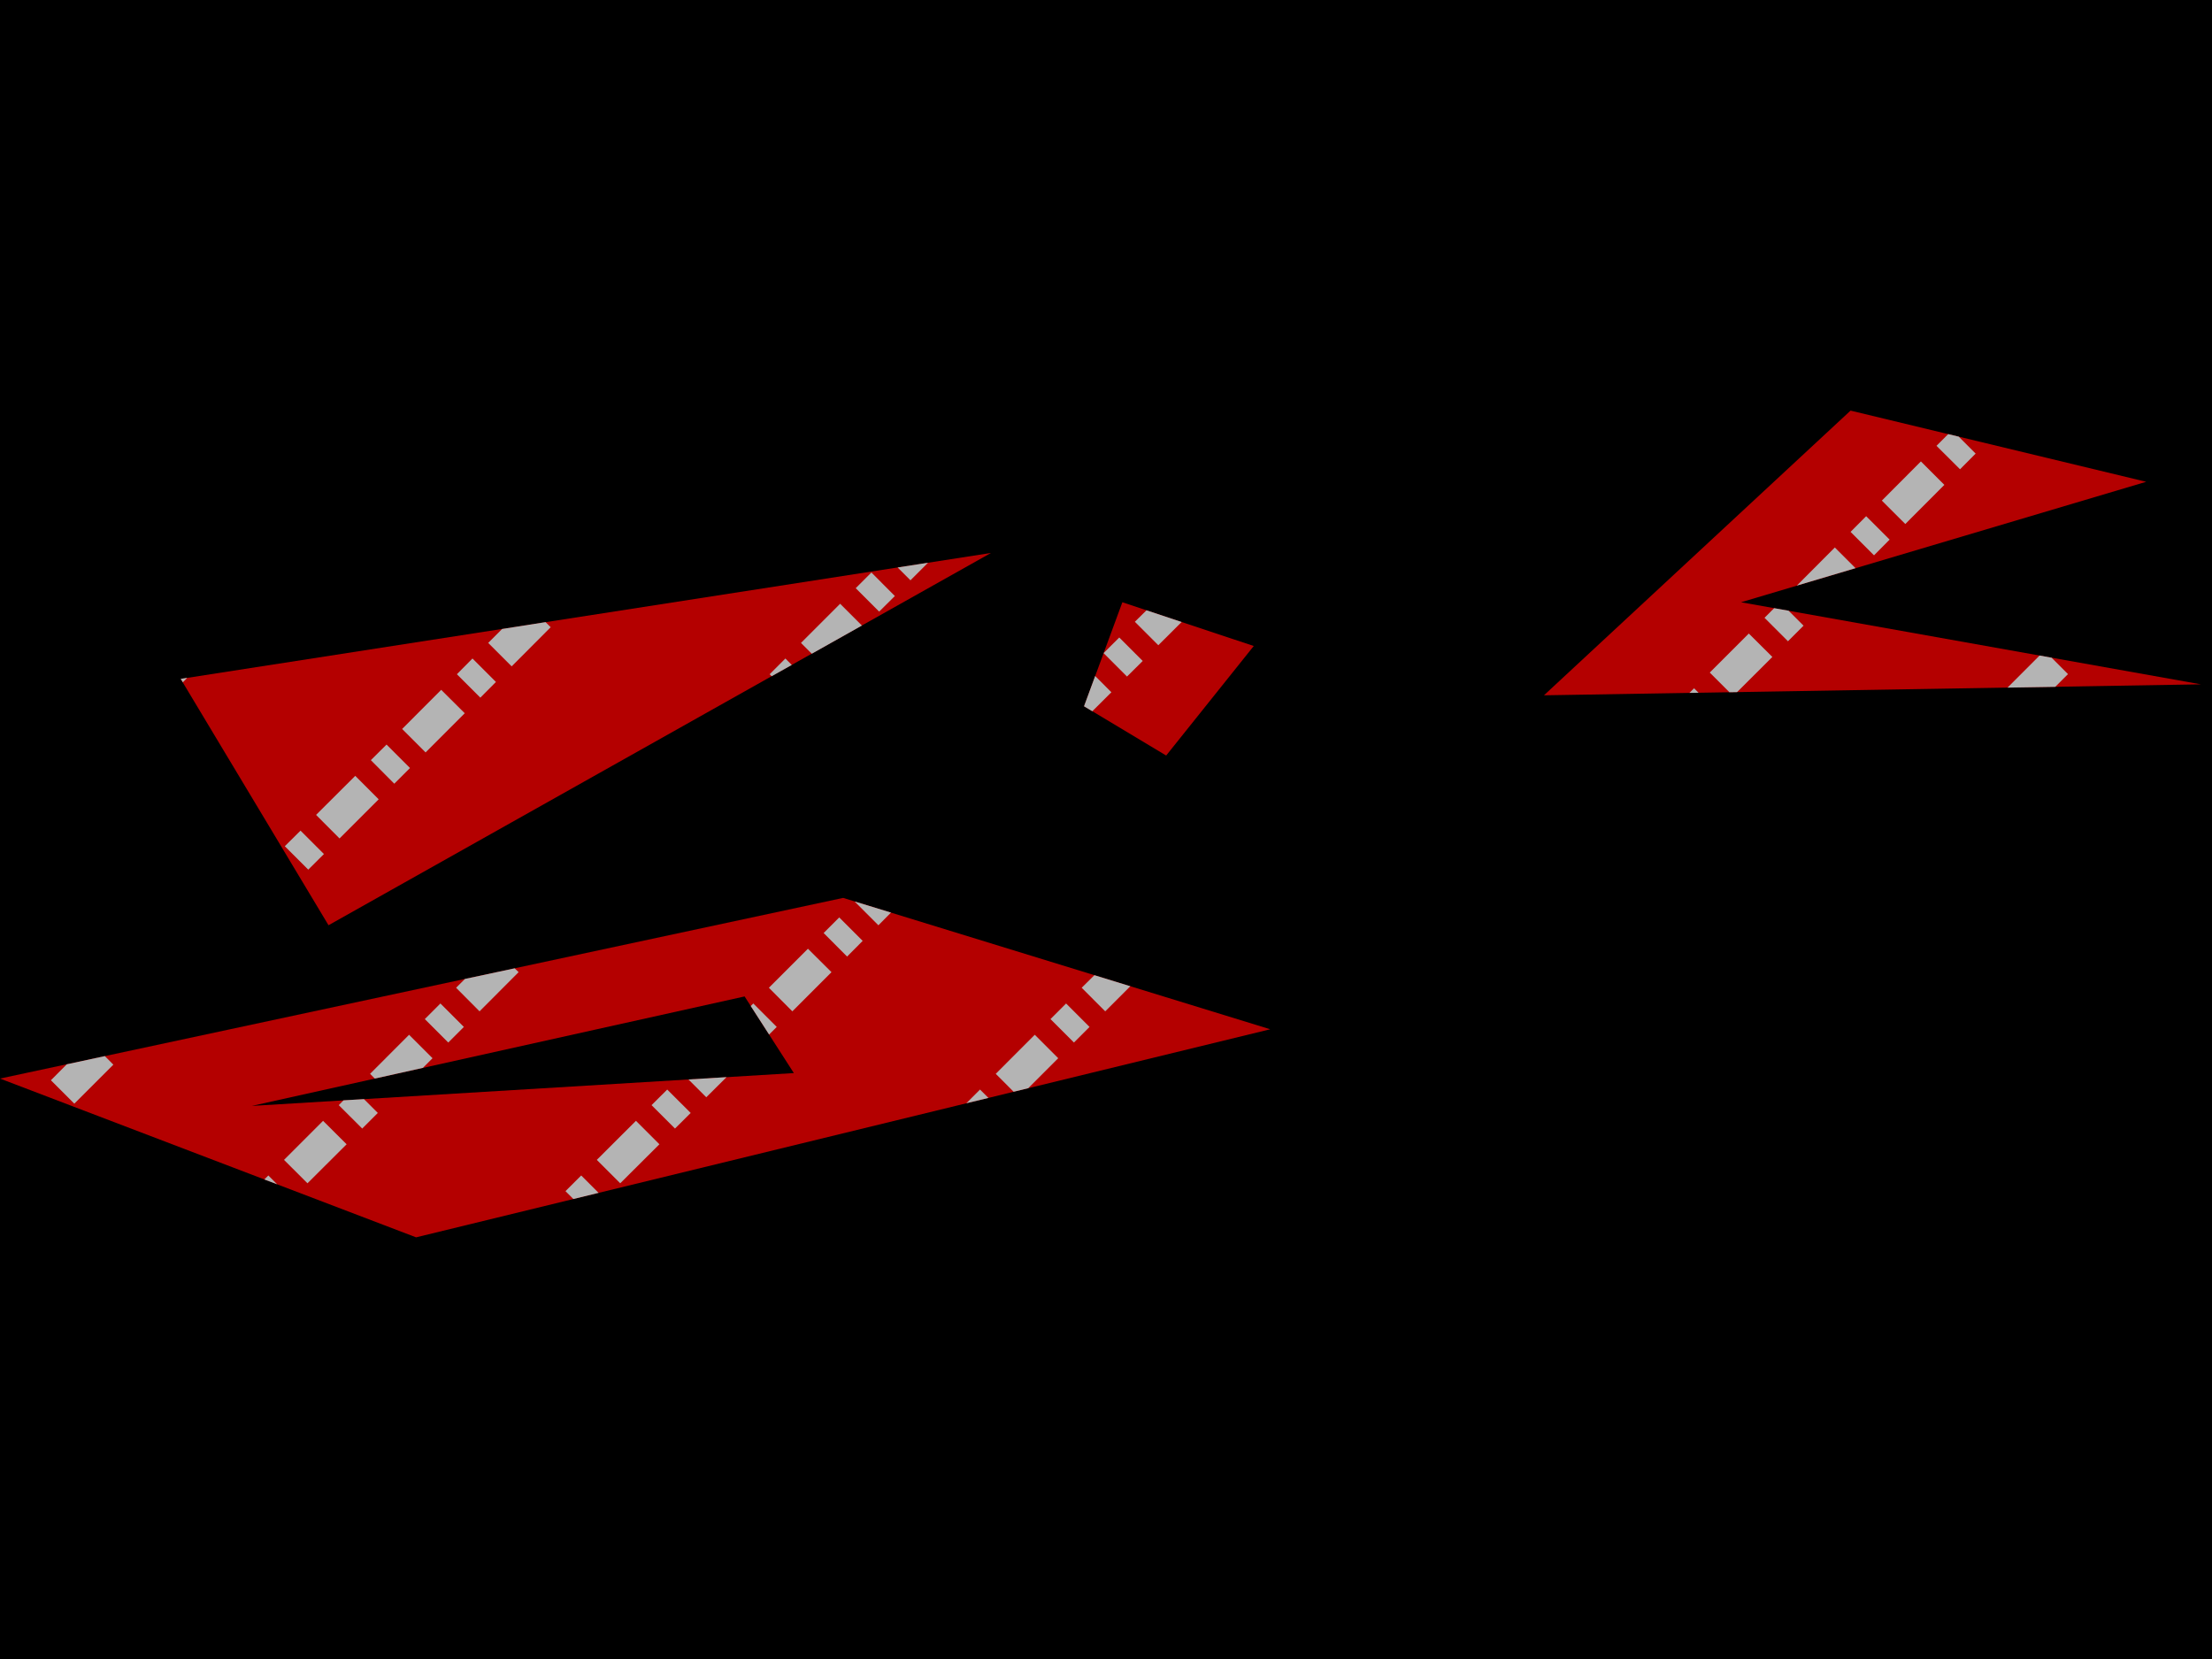 <?xml version="1.0" encoding="UTF-8"?>
<svg xmlns="http://www.w3.org/2000/svg" xmlns:xlink="http://www.w3.org/1999/xlink" width="200" height="150" viewBox="0 0 200 150">
<defs>
<filter id="filter-remove-color-and-invert-alpha" x="0%" y="0%" width="100%" height="100%">
<feColorMatrix color-interpolation-filters="sRGB" values="0 0 0 0 1 0 0 0 0 1 0 0 0 0 1 0 0 0 -1 1"/>
</filter>
<filter id="filter-0" x="0%" y="0%" width="100%" height="100%">
<feImage xlink:href="#compositing-group-1" result="source" x="0" y="0" width="240" height="180"/>
<feImage xlink:href="#compositing-group-2" result="destination" x="0" y="0" width="240" height="180"/>
<feComposite in="source" in2="destination" operator="arithmetic" k1="0" k2="1" k3="1" k4="0" color-interpolation-filters="sRGB"/>
</filter>
<g id="compositing-group-0" transform="translate(20, 15)">
<rect x="-20" y="-15" width="240" height="180" fill="rgb(0%, 0%, 0%)" fill-opacity="0"/>
<rect x="-20" y="-15" width="240" height="180" fill="rgb(100%, 100%, 100%)" fill-opacity="1"/>
</g>
<mask id="mask-0">
<use xlink:href="#compositing-group-0"/>
</mask>
<mask id="mask-1">
<use xlink:href="#compositing-group-0" filter="url(#filter-remove-color-and-invert-alpha)"/>
</mask>
<g id="compositing-group-1" mask="url(#mask-0)">
<g transform="translate(20, 15)">
<rect x="-20" y="-15" width="240" height="180" fill="rgb(100%, 100%, 100%)" fill-opacity="1"/>
</g>
</g>
<g id="compositing-group-2" mask="url(#mask-1)">
<g transform="translate(20, 15)">
</g>
</g>
</defs>
<g filter="url(#filter-0)" transform="translate(-20, -15)">
<rect x="0" y="0" width="240" height="180" fill="rgb(0%, 0%, 0%)" fill-opacity="1"/>
</g>
<path fill-rule="evenodd" fill="rgb(70.588%, 0%, 0%)" fill-opacity="1" d="M 101.48 54.453 L 98.016 63.855 L 105.441 68.312 L 113.359 58.41 Z M 101.48 54.453 "/>
<path fill-rule="evenodd" fill="rgb(70.588%, 70.588%, 70.588%)" fill-opacity="1" d="M 98.762 64.309 L 98.012 63.859 L 99.02 61.121 L 100.488 62.59 Z M 98.762 64.309 "/>
<path fill-rule="evenodd" fill="rgb(70.588%, 70.588%, 70.588%)" fill-opacity="1" d="M 101.898 61.172 L 99.781 59.051 L 101.199 57.641 L 103.32 59.762 Z M 101.898 61.172 "/>
<path fill-rule="evenodd" fill="rgb(70.588%, 70.588%, 70.588%)" fill-opacity="1" d="M 104.73 58.34 L 102.609 56.219 L 103.66 55.18 L 106.84 56.238 Z M 104.73 58.34 "/>
<path fill-rule="evenodd" fill="rgb(70.588%, 0%, 0%)" fill-opacity="1" d="M 167.32 37.125 L 139.598 62.867 L 199 61.875 L 157.418 54.453 L 194.051 43.562 Z M 167.32 37.125 "/>
<path fill-rule="evenodd" fill="rgb(70.588%, 70.588%, 70.588%)" fill-opacity="1" d="M 152.75 62.648 L 153.172 62.23 L 153.578 62.641 Z M 152.75 62.648 "/>
<path fill-rule="evenodd" fill="rgb(70.588%, 70.588%, 70.588%)" fill-opacity="1" d="M 156.371 62.59 L 154.59 60.809 L 158.121 57.281 L 160.25 59.398 L 157.059 62.578 Z M 156.371 62.59 "/>
<path fill-rule="evenodd" fill="rgb(70.588%, 70.588%, 70.588%)" fill-opacity="1" d="M 181.512 62.172 L 184.41 59.27 L 185.5 59.469 L 186.98 60.949 L 185.828 62.102 Z M 181.512 62.172 "/>
<path fill-rule="evenodd" fill="rgb(70.588%, 70.588%, 70.588%)" fill-opacity="1" d="M 161.66 57.98 L 159.539 55.859 L 160.41 54.988 L 161.719 55.219 L 163.07 56.57 Z M 161.66 57.98 "/>
<path fill-rule="evenodd" fill="rgb(70.588%, 70.588%, 70.588%)" fill-opacity="1" d="M 162.461 52.949 L 165.898 49.5 L 167.77 51.371 Z M 162.461 52.949 "/>
<path fill-rule="evenodd" fill="rgb(70.588%, 70.588%, 70.588%)" fill-opacity="1" d="M 169.441 50.211 L 167.32 48.09 L 168.73 46.672 L 170.852 48.789 Z M 169.441 50.211 "/>
<path fill-rule="evenodd" fill="rgb(70.588%, 70.588%, 70.588%)" fill-opacity="1" d="M 172.27 47.379 L 170.148 45.262 L 173.68 41.719 L 175.801 43.84 Z M 172.27 47.379 "/>
<path fill-rule="evenodd" fill="rgb(70.588%, 70.588%, 70.588%)" fill-opacity="1" d="M 177.219 42.43 L 175.09 40.309 L 176.148 39.25 L 177.102 39.48 L 178.629 41.012 Z M 177.219 42.43 "/>
<path fill-rule="evenodd" fill="rgb(70.588%, 0%, 0%)" fill-opacity="1" d="M 16.336 61.383 L 29.703 83.656 L 89.598 49.996 Z M 16.336 61.383 "/>
<path fill-rule="evenodd" fill="rgb(70.588%, 70.588%, 70.588%)" fill-opacity="1" d="M 27.871 78.629 L 25.75 76.512 L 27.172 75.102 L 29.289 77.219 Z M 27.871 78.629 "/>
<path fill-rule="evenodd" fill="rgb(70.588%, 70.588%, 70.588%)" fill-opacity="1" d="M 30.699 75.809 L 28.578 73.68 L 32.121 70.148 L 34.238 72.27 Z M 30.699 75.809 "/>
<path fill-rule="evenodd" fill="rgb(70.588%, 70.588%, 70.588%)" fill-opacity="1" d="M 35.648 70.859 L 33.531 68.73 L 34.949 67.32 L 37.07 69.441 Z M 35.648 70.859 "/>
<path fill-rule="evenodd" fill="rgb(70.588%, 70.588%, 70.588%)" fill-opacity="1" d="M 38.48 68.031 L 36.359 65.91 L 39.891 62.371 L 42.02 64.488 Z M 38.48 68.031 "/>
<path fill-rule="evenodd" fill="rgb(70.588%, 70.588%, 70.588%)" fill-opacity="1" d="M 43.43 63.078 L 41.309 60.961 L 42.719 59.539 L 44.84 61.66 Z M 43.43 63.078 "/>
<path fill-rule="evenodd" fill="rgb(70.588%, 70.588%, 70.588%)" fill-opacity="1" d="M 16.531 61.691 L 16.34 61.379 L 16.93 61.289 Z M 16.531 61.691 "/>
<path fill-rule="evenodd" fill="rgb(70.588%, 70.588%, 70.588%)" fill-opacity="1" d="M 69.77 61.141 L 69.59 60.961 L 71.012 59.539 L 71.59 60.121 Z M 69.77 61.141 "/>
<path fill-rule="evenodd" fill="rgb(70.588%, 70.588%, 70.588%)" fill-opacity="1" d="M 46.262 60.25 L 44.141 58.129 L 45.398 56.871 L 49.328 56.25 L 49.789 56.711 Z M 46.262 60.25 "/>
<path fill-rule="evenodd" fill="rgb(70.588%, 70.588%, 70.588%)" fill-opacity="1" d="M 73.398 59.109 L 72.422 58.129 L 75.961 54.59 L 77.93 56.559 Z M 73.398 59.109 "/>
<path fill-rule="evenodd" fill="rgb(70.588%, 70.588%, 70.588%)" fill-opacity="1" d="M 79.488 55.301 L 77.371 53.18 L 78.789 51.762 L 80.91 53.891 Z M 79.488 55.301 "/>
<path fill-rule="evenodd" fill="rgb(70.588%, 70.588%, 70.588%)" fill-opacity="1" d="M 82.32 52.469 L 81.16 51.309 L 83.91 50.879 Z M 82.32 52.469 "/>
<path fill-rule="evenodd" fill="rgb(70.588%, 0%, 0%)" fill-opacity="1" d="M 76.234 81.184 L 0 97.52 L 37.621 111.875 L 114.848 93.062 Z M 67.324 90.094 L 71.777 97.023 L 22.77 99.992 Z M 67.324 90.094 "/>
<path fill-rule="evenodd" fill="rgb(70.588%, 70.588%, 70.588%)" fill-opacity="1" d="M 51.84 108.41 L 51.129 107.699 L 52.551 106.281 L 54.121 107.852 Z M 51.84 108.41 "/>
<path fill-rule="evenodd" fill="rgb(70.588%, 70.588%, 70.588%)" fill-opacity="1" d="M 25.059 107.078 L 23.898 106.641 L 24.262 106.281 Z M 25.059 107.078 "/>
<path fill-rule="evenodd" fill="rgb(70.588%, 70.588%, 70.588%)" fill-opacity="1" d="M 56.078 106.988 L 53.961 104.871 L 57.5 101.34 L 59.621 103.461 Z M 56.078 106.988 "/>
<path fill-rule="evenodd" fill="rgb(70.588%, 70.588%, 70.588%)" fill-opacity="1" d="M 27.801 106.988 L 25.68 104.871 L 29.211 101.34 L 31.34 103.461 Z M 27.801 106.988 "/>
<path fill-rule="evenodd" fill="rgb(70.588%, 70.588%, 70.588%)" fill-opacity="1" d="M 61.031 102.039 L 58.91 99.922 L 60.328 98.512 L 62.449 100.629 Z M 61.031 102.039 "/>
<path fill-rule="evenodd" fill="rgb(70.588%, 70.588%, 70.588%)" fill-opacity="1" d="M 32.75 102.039 L 30.629 99.922 L 31.059 99.488 L 32.91 99.379 L 34.16 100.629 Z M 32.75 102.039 "/>
<path fill-rule="evenodd" fill="rgb(70.588%, 70.588%, 70.588%)" fill-opacity="1" d="M 6.719 99.789 L 4.602 97.672 L 6.039 96.23 L 9.48 95.488 L 10.25 96.262 Z M 6.719 99.789 "/>
<path fill-rule="evenodd" fill="rgb(70.588%, 70.588%, 70.588%)" fill-opacity="1" d="M 87.371 99.75 L 88.609 98.512 L 89.371 99.27 Z M 87.371 99.75 "/>
<path fill-rule="evenodd" fill="rgb(70.588%, 70.588%, 70.588%)" fill-opacity="1" d="M 63.859 99.211 L 62.25 97.602 L 65.691 97.391 Z M 63.859 99.211 "/>
<path fill-rule="evenodd" fill="rgb(70.588%, 70.588%, 70.588%)" fill-opacity="1" d="M 91.648 98.711 L 90.031 97.09 L 93.559 93.559 L 95.68 95.68 L 92.969 98.391 Z M 91.648 98.711 "/>
<path fill-rule="evenodd" fill="rgb(70.588%, 70.588%, 70.588%)" fill-opacity="1" d="M 33.891 97.52 L 33.461 97.09 L 36.988 93.559 L 39.109 95.68 L 38.238 96.551 Z M 33.891 97.52 "/>
<path fill-rule="evenodd" fill="rgb(70.588%, 70.588%, 70.588%)" fill-opacity="1" d="M 97.102 94.262 L 94.98 92.141 L 96.391 90.73 L 98.512 92.852 Z M 97.102 94.262 "/>
<path fill-rule="evenodd" fill="rgb(70.588%, 70.588%, 70.588%)" fill-opacity="1" d="M 40.531 94.262 L 38.41 92.141 L 39.82 90.73 L 41.941 92.852 Z M 40.531 94.262 "/>
<path fill-rule="evenodd" fill="rgb(70.588%, 70.588%, 70.588%)" fill-opacity="1" d="M 69.539 93.539 L 67.879 90.961 L 68.109 90.73 L 70.23 92.852 Z M 69.539 93.539 "/>
<path fill-rule="evenodd" fill="rgb(70.588%, 70.588%, 70.588%)" fill-opacity="1" d="M 99.93 91.441 L 97.801 89.309 L 98.949 88.172 L 102.199 89.172 Z M 99.93 91.441 "/>
<path fill-rule="evenodd" fill="rgb(70.588%, 70.588%, 70.588%)" fill-opacity="1" d="M 71.641 91.441 L 69.52 89.309 L 73.051 85.781 L 75.18 87.898 Z M 71.641 91.441 "/>
<path fill-rule="evenodd" fill="rgb(70.588%, 70.588%, 70.588%)" fill-opacity="1" d="M 43.359 91.441 L 41.238 89.309 L 42.039 88.512 L 46.539 87.551 L 46.891 87.898 Z M 43.359 91.441 "/>
<path fill-rule="evenodd" fill="rgb(70.588%, 70.588%, 70.588%)" fill-opacity="1" d="M 76.59 86.488 L 74.469 84.359 L 75.879 82.949 L 78 85.07 Z M 76.59 86.488 "/>
<path fill-rule="evenodd" fill="rgb(70.588%, 70.588%, 70.588%)" fill-opacity="1" d="M 79.422 83.66 L 77.301 81.539 L 77.32 81.52 L 80.559 82.512 Z M 79.422 83.66 "/>
</svg>
